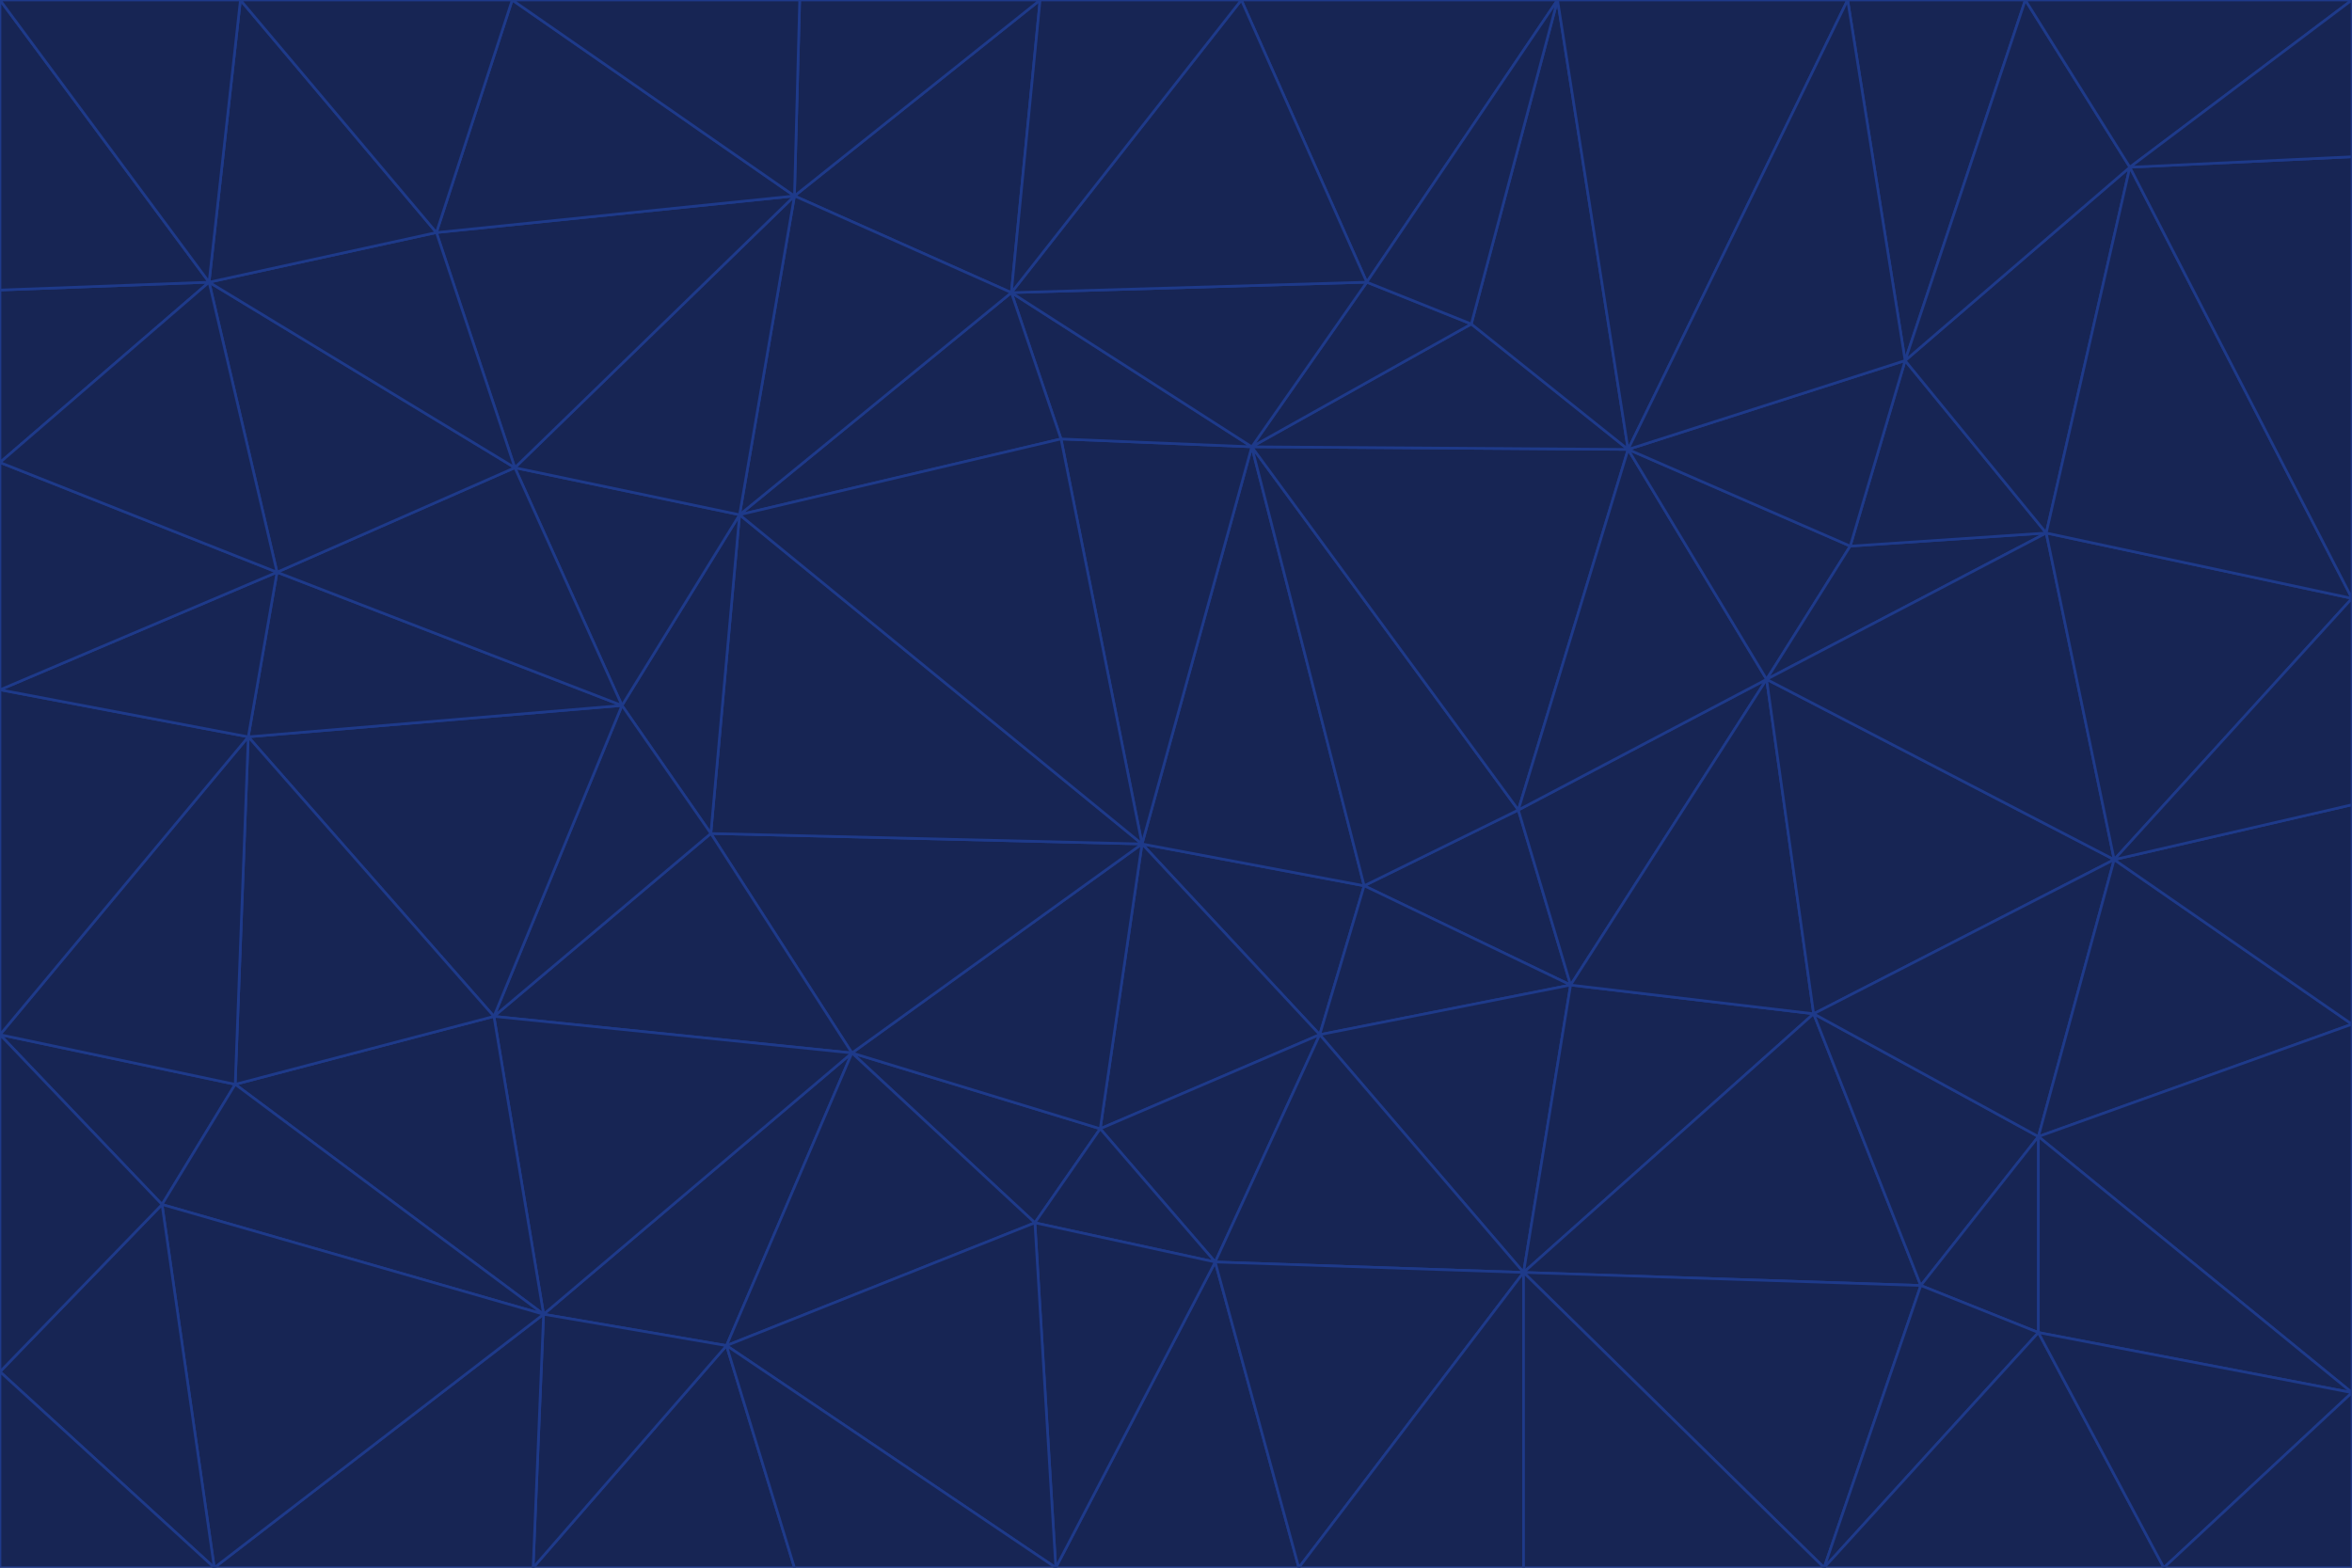 <svg id="visual" viewBox="0 0 900 600" width="900" height="600" xmlns="http://www.w3.org/2000/svg" xmlns:xlink="http://www.w3.org/1999/xlink" version="1.1"><g stroke-width="1" stroke-linejoin="bevel"><path d="M437 323L505 396L522 339Z" fill="#172554" stroke="#1e3a8a"></path><path d="M437 323L421 432L505 396Z" fill="#172554" stroke="#1e3a8a"></path><path d="M601 377L581 310L522 339Z" fill="#172554" stroke="#1e3a8a"></path><path d="M522 339L479 171L437 323Z" fill="#172554" stroke="#1e3a8a"></path><path d="M421 432L465 483L505 396Z" fill="#172554" stroke="#1e3a8a"></path><path d="M505 396L601 377L522 339Z" fill="#172554" stroke="#1e3a8a"></path><path d="M583 487L601 377L505 396Z" fill="#172554" stroke="#1e3a8a"></path><path d="M326 403L396 468L421 432Z" fill="#172554" stroke="#1e3a8a"></path><path d="M421 432L396 468L465 483Z" fill="#172554" stroke="#1e3a8a"></path><path d="M437 323L326 403L421 432Z" fill="#172554" stroke="#1e3a8a"></path><path d="M465 483L583 487L505 396Z" fill="#172554" stroke="#1e3a8a"></path><path d="M581 310L479 171L522 339Z" fill="#172554" stroke="#1e3a8a"></path><path d="M437 323L272 319L326 403Z" fill="#172554" stroke="#1e3a8a"></path><path d="M479 171L406 168L437 323Z" fill="#172554" stroke="#1e3a8a"></path><path d="M283 197L272 319L437 323Z" fill="#172554" stroke="#1e3a8a"></path><path d="M583 487L694 388L601 377Z" fill="#172554" stroke="#1e3a8a"></path><path d="M601 377L676 260L581 310Z" fill="#172554" stroke="#1e3a8a"></path><path d="M581 310L623 172L479 171Z" fill="#172554" stroke="#1e3a8a"></path><path d="M694 388L676 260L601 377Z" fill="#172554" stroke="#1e3a8a"></path><path d="M676 260L623 172L581 310Z" fill="#172554" stroke="#1e3a8a"></path><path d="M479 171L387 112L406 168Z" fill="#172554" stroke="#1e3a8a"></path><path d="M404 600L497 600L465 483Z" fill="#172554" stroke="#1e3a8a"></path><path d="M465 483L497 600L583 487Z" fill="#172554" stroke="#1e3a8a"></path><path d="M583 487L735 492L694 388Z" fill="#172554" stroke="#1e3a8a"></path><path d="M404 600L465 483L396 468Z" fill="#172554" stroke="#1e3a8a"></path><path d="M623 172L563 124L479 171Z" fill="#172554" stroke="#1e3a8a"></path><path d="M387 112L283 197L406 168Z" fill="#172554" stroke="#1e3a8a"></path><path d="M406 168L283 197L437 323Z" fill="#172554" stroke="#1e3a8a"></path><path d="M283 197L238 270L272 319Z" fill="#172554" stroke="#1e3a8a"></path><path d="M208 503L278 515L326 403Z" fill="#172554" stroke="#1e3a8a"></path><path d="M563 124L523 108L479 171Z" fill="#172554" stroke="#1e3a8a"></path><path d="M189 389L326 403L272 319Z" fill="#172554" stroke="#1e3a8a"></path><path d="M326 403L278 515L396 468Z" fill="#172554" stroke="#1e3a8a"></path><path d="M278 515L404 600L396 468Z" fill="#172554" stroke="#1e3a8a"></path><path d="M523 108L387 112L479 171Z" fill="#172554" stroke="#1e3a8a"></path><path d="M497 600L583 600L583 487Z" fill="#172554" stroke="#1e3a8a"></path><path d="M676 260L708 209L623 172Z" fill="#172554" stroke="#1e3a8a"></path><path d="M623 172L596 0L563 124Z" fill="#172554" stroke="#1e3a8a"></path><path d="M783 204L708 209L676 260Z" fill="#172554" stroke="#1e3a8a"></path><path d="M238 270L189 389L272 319Z" fill="#172554" stroke="#1e3a8a"></path><path d="M698 600L735 492L583 487Z" fill="#172554" stroke="#1e3a8a"></path><path d="M694 388L809 329L676 260Z" fill="#172554" stroke="#1e3a8a"></path><path d="M204 600L304 600L278 515Z" fill="#172554" stroke="#1e3a8a"></path><path d="M278 515L304 600L404 600Z" fill="#172554" stroke="#1e3a8a"></path><path d="M189 389L208 503L326 403Z" fill="#172554" stroke="#1e3a8a"></path><path d="M735 492L780 435L694 388Z" fill="#172554" stroke="#1e3a8a"></path><path d="M398 0L304 75L387 112Z" fill="#172554" stroke="#1e3a8a"></path><path d="M387 112L304 75L283 197Z" fill="#172554" stroke="#1e3a8a"></path><path d="M283 197L197 179L238 270Z" fill="#172554" stroke="#1e3a8a"></path><path d="M238 270L95 282L189 389Z" fill="#172554" stroke="#1e3a8a"></path><path d="M304 75L197 179L283 197Z" fill="#172554" stroke="#1e3a8a"></path><path d="M583 600L698 600L583 487Z" fill="#172554" stroke="#1e3a8a"></path><path d="M735 492L780 510L780 435Z" fill="#172554" stroke="#1e3a8a"></path><path d="M783 204L729 138L708 209Z" fill="#172554" stroke="#1e3a8a"></path><path d="M708 209L729 138L623 172Z" fill="#172554" stroke="#1e3a8a"></path><path d="M596 0L475 0L523 108Z" fill="#172554" stroke="#1e3a8a"></path><path d="M523 108L475 0L387 112Z" fill="#172554" stroke="#1e3a8a"></path><path d="M780 435L809 329L694 388Z" fill="#172554" stroke="#1e3a8a"></path><path d="M698 600L780 510L735 492Z" fill="#172554" stroke="#1e3a8a"></path><path d="M780 435L900 392L809 329Z" fill="#172554" stroke="#1e3a8a"></path><path d="M809 329L783 204L676 260Z" fill="#172554" stroke="#1e3a8a"></path><path d="M596 0L523 108L563 124Z" fill="#172554" stroke="#1e3a8a"></path><path d="M475 0L398 0L387 112Z" fill="#172554" stroke="#1e3a8a"></path><path d="M208 503L204 600L278 515Z" fill="#172554" stroke="#1e3a8a"></path><path d="M82 600L204 600L208 503Z" fill="#172554" stroke="#1e3a8a"></path><path d="M707 0L596 0L623 172Z" fill="#172554" stroke="#1e3a8a"></path><path d="M106 219L95 282L238 270Z" fill="#172554" stroke="#1e3a8a"></path><path d="M189 389L90 415L208 503Z" fill="#172554" stroke="#1e3a8a"></path><path d="M95 282L90 415L189 389Z" fill="#172554" stroke="#1e3a8a"></path><path d="M197 179L106 219L238 270Z" fill="#172554" stroke="#1e3a8a"></path><path d="M80 108L106 219L197 179Z" fill="#172554" stroke="#1e3a8a"></path><path d="M167 89L197 179L304 75Z" fill="#172554" stroke="#1e3a8a"></path><path d="M398 0L306 0L304 75Z" fill="#172554" stroke="#1e3a8a"></path><path d="M196 0L167 89L304 75Z" fill="#172554" stroke="#1e3a8a"></path><path d="M775 0L707 0L729 138Z" fill="#172554" stroke="#1e3a8a"></path><path d="M729 138L707 0L623 172Z" fill="#172554" stroke="#1e3a8a"></path><path d="M0 396L62 461L90 415Z" fill="#172554" stroke="#1e3a8a"></path><path d="M90 415L62 461L208 503Z" fill="#172554" stroke="#1e3a8a"></path><path d="M0 396L90 415L95 282Z" fill="#172554" stroke="#1e3a8a"></path><path d="M900 533L900 392L780 435Z" fill="#172554" stroke="#1e3a8a"></path><path d="M809 329L900 229L783 204Z" fill="#172554" stroke="#1e3a8a"></path><path d="M783 204L815 64L729 138Z" fill="#172554" stroke="#1e3a8a"></path><path d="M900 533L780 435L780 510Z" fill="#172554" stroke="#1e3a8a"></path><path d="M900 392L900 308L809 329Z" fill="#172554" stroke="#1e3a8a"></path><path d="M698 600L828 600L780 510Z" fill="#172554" stroke="#1e3a8a"></path><path d="M900 308L900 229L809 329Z" fill="#172554" stroke="#1e3a8a"></path><path d="M900 229L815 64L783 204Z" fill="#172554" stroke="#1e3a8a"></path><path d="M306 0L196 0L304 75Z" fill="#172554" stroke="#1e3a8a"></path><path d="M167 89L80 108L197 179Z" fill="#172554" stroke="#1e3a8a"></path><path d="M828 600L900 533L780 510Z" fill="#172554" stroke="#1e3a8a"></path><path d="M62 461L82 600L208 503Z" fill="#172554" stroke="#1e3a8a"></path><path d="M815 64L775 0L729 138Z" fill="#172554" stroke="#1e3a8a"></path><path d="M92 0L80 108L167 89Z" fill="#172554" stroke="#1e3a8a"></path><path d="M0 264L0 396L95 282Z" fill="#172554" stroke="#1e3a8a"></path><path d="M0 264L95 282L106 219Z" fill="#172554" stroke="#1e3a8a"></path><path d="M62 461L0 525L82 600Z" fill="#172554" stroke="#1e3a8a"></path><path d="M0 177L0 264L106 219Z" fill="#172554" stroke="#1e3a8a"></path><path d="M828 600L900 600L900 533Z" fill="#172554" stroke="#1e3a8a"></path><path d="M0 396L0 525L62 461Z" fill="#172554" stroke="#1e3a8a"></path><path d="M0 111L0 177L80 108Z" fill="#172554" stroke="#1e3a8a"></path><path d="M80 108L0 177L106 219Z" fill="#172554" stroke="#1e3a8a"></path><path d="M900 229L900 60L815 64Z" fill="#172554" stroke="#1e3a8a"></path><path d="M815 64L900 0L775 0Z" fill="#172554" stroke="#1e3a8a"></path><path d="M196 0L92 0L167 89Z" fill="#172554" stroke="#1e3a8a"></path><path d="M0 525L0 600L82 600Z" fill="#172554" stroke="#1e3a8a"></path><path d="M0 0L0 111L80 108Z" fill="#172554" stroke="#1e3a8a"></path><path d="M900 60L900 0L815 64Z" fill="#172554" stroke="#1e3a8a"></path><path d="M92 0L0 0L80 108Z" fill="#172554" stroke="#1e3a8a"></path></g></svg>